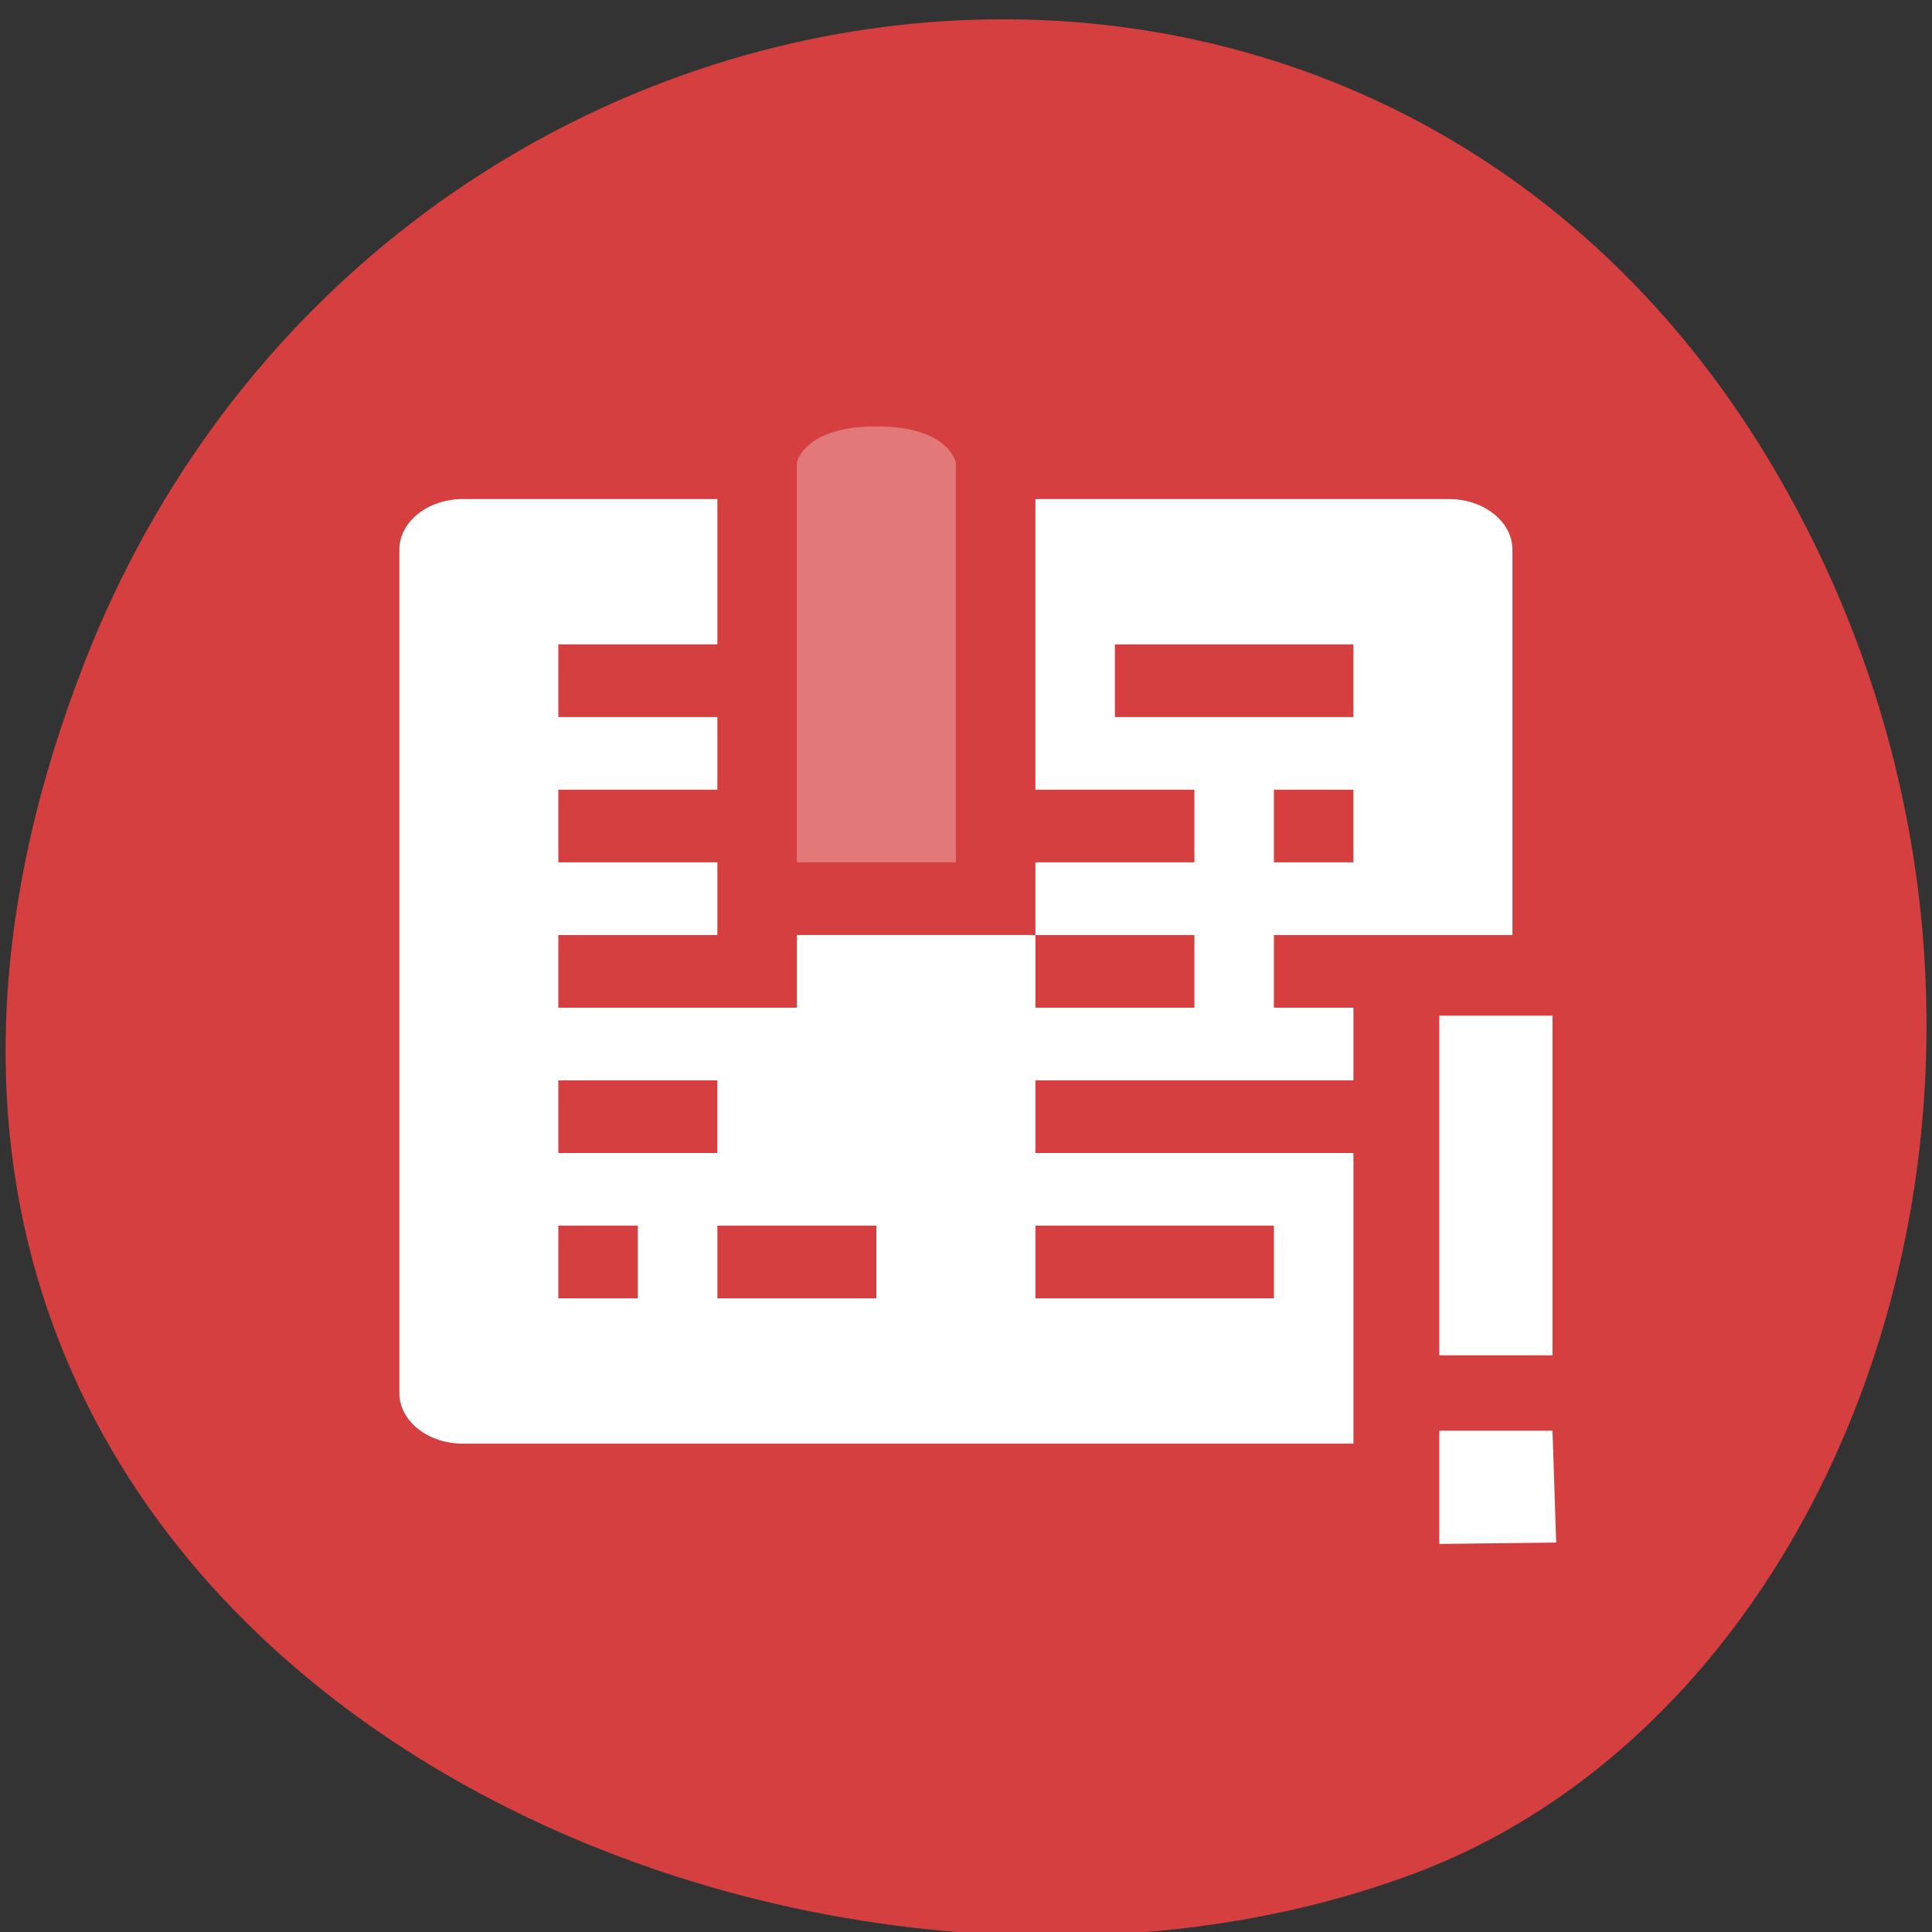 <svg xmlns="http://www.w3.org/2000/svg" viewBox="0 0 256 256"><rect x="0" y="0" width="256" height="256" fill="#333333" stroke="none"/><g color="#000"><path d="m 244.84 882.37 c 49.681 128.5 -89.55 194.42 -176.23 161.67 -60.5 -22.859 -90.65 -113.97 -47.683 -187.62 54.22 -92.93 185.6 -73.16 223.92 25.949 z" transform="matrix(-1 0 0 0.992 256.01 -787.44)" fill="#d53f3f"/></g><g transform="matrix(10.535 0 0 9.628 42.38 56.5)" fill="#fff"><g color="#d3dae3"><path d="m 1.801 1 c -0.443 0 -0.801 0.311 -0.801 0.699 v 11.602 c 0 0.388 0.358 0.699 0.801 0.699 h 11.199 v -4 h -1 h -2 h -1 v -1 h 2 h 1 h 1 v -1 h -1 v -1 h 1 h 2 v -5.301 c 0 -0.388 -0.358 -0.699 -0.801 -0.699 h -0.199 h -5 v 4 h 1 h 1 v 1 h -2 v 1 h 2 v 1 h -2 v -1 h -2 h -1 v 1 h -1 h -2 v -1 h 2 v -1 h -2 v -1 h 2 v -1 h -2 v -1 h 2 v -2 h -3.199 z m 8.199 2 h 3 v 1 h -1 h -1 h -1 v -1 z m 2 2 h 1 v 1 h -1 v -1 z m -9 4 h 2 v 1 h -2 v -1 z m 0 2 h 1 v 1 h -1 v -1 z m 2 0 h 1 h 1 v 1 h -2 v -1 z m 4 0 h 1 h 2 v 1 h -3 v -1 z"/><path d="m 6 0.5 v 5.5 h 1 h 1 v -5.5 c 0 0 -0.081 -0.5 -1 -0.5 -0.919 0 -1 0.5 -1 0.5 z" opacity="0.3"/></g><path d="m 14.08 8.11 v 4.674 h 1.424 v -4.674 z m 0 5.712 v 1.558 l 1.47 -0.019 l -0.046 -1.539 z" color="#5294e2"/></g></svg>